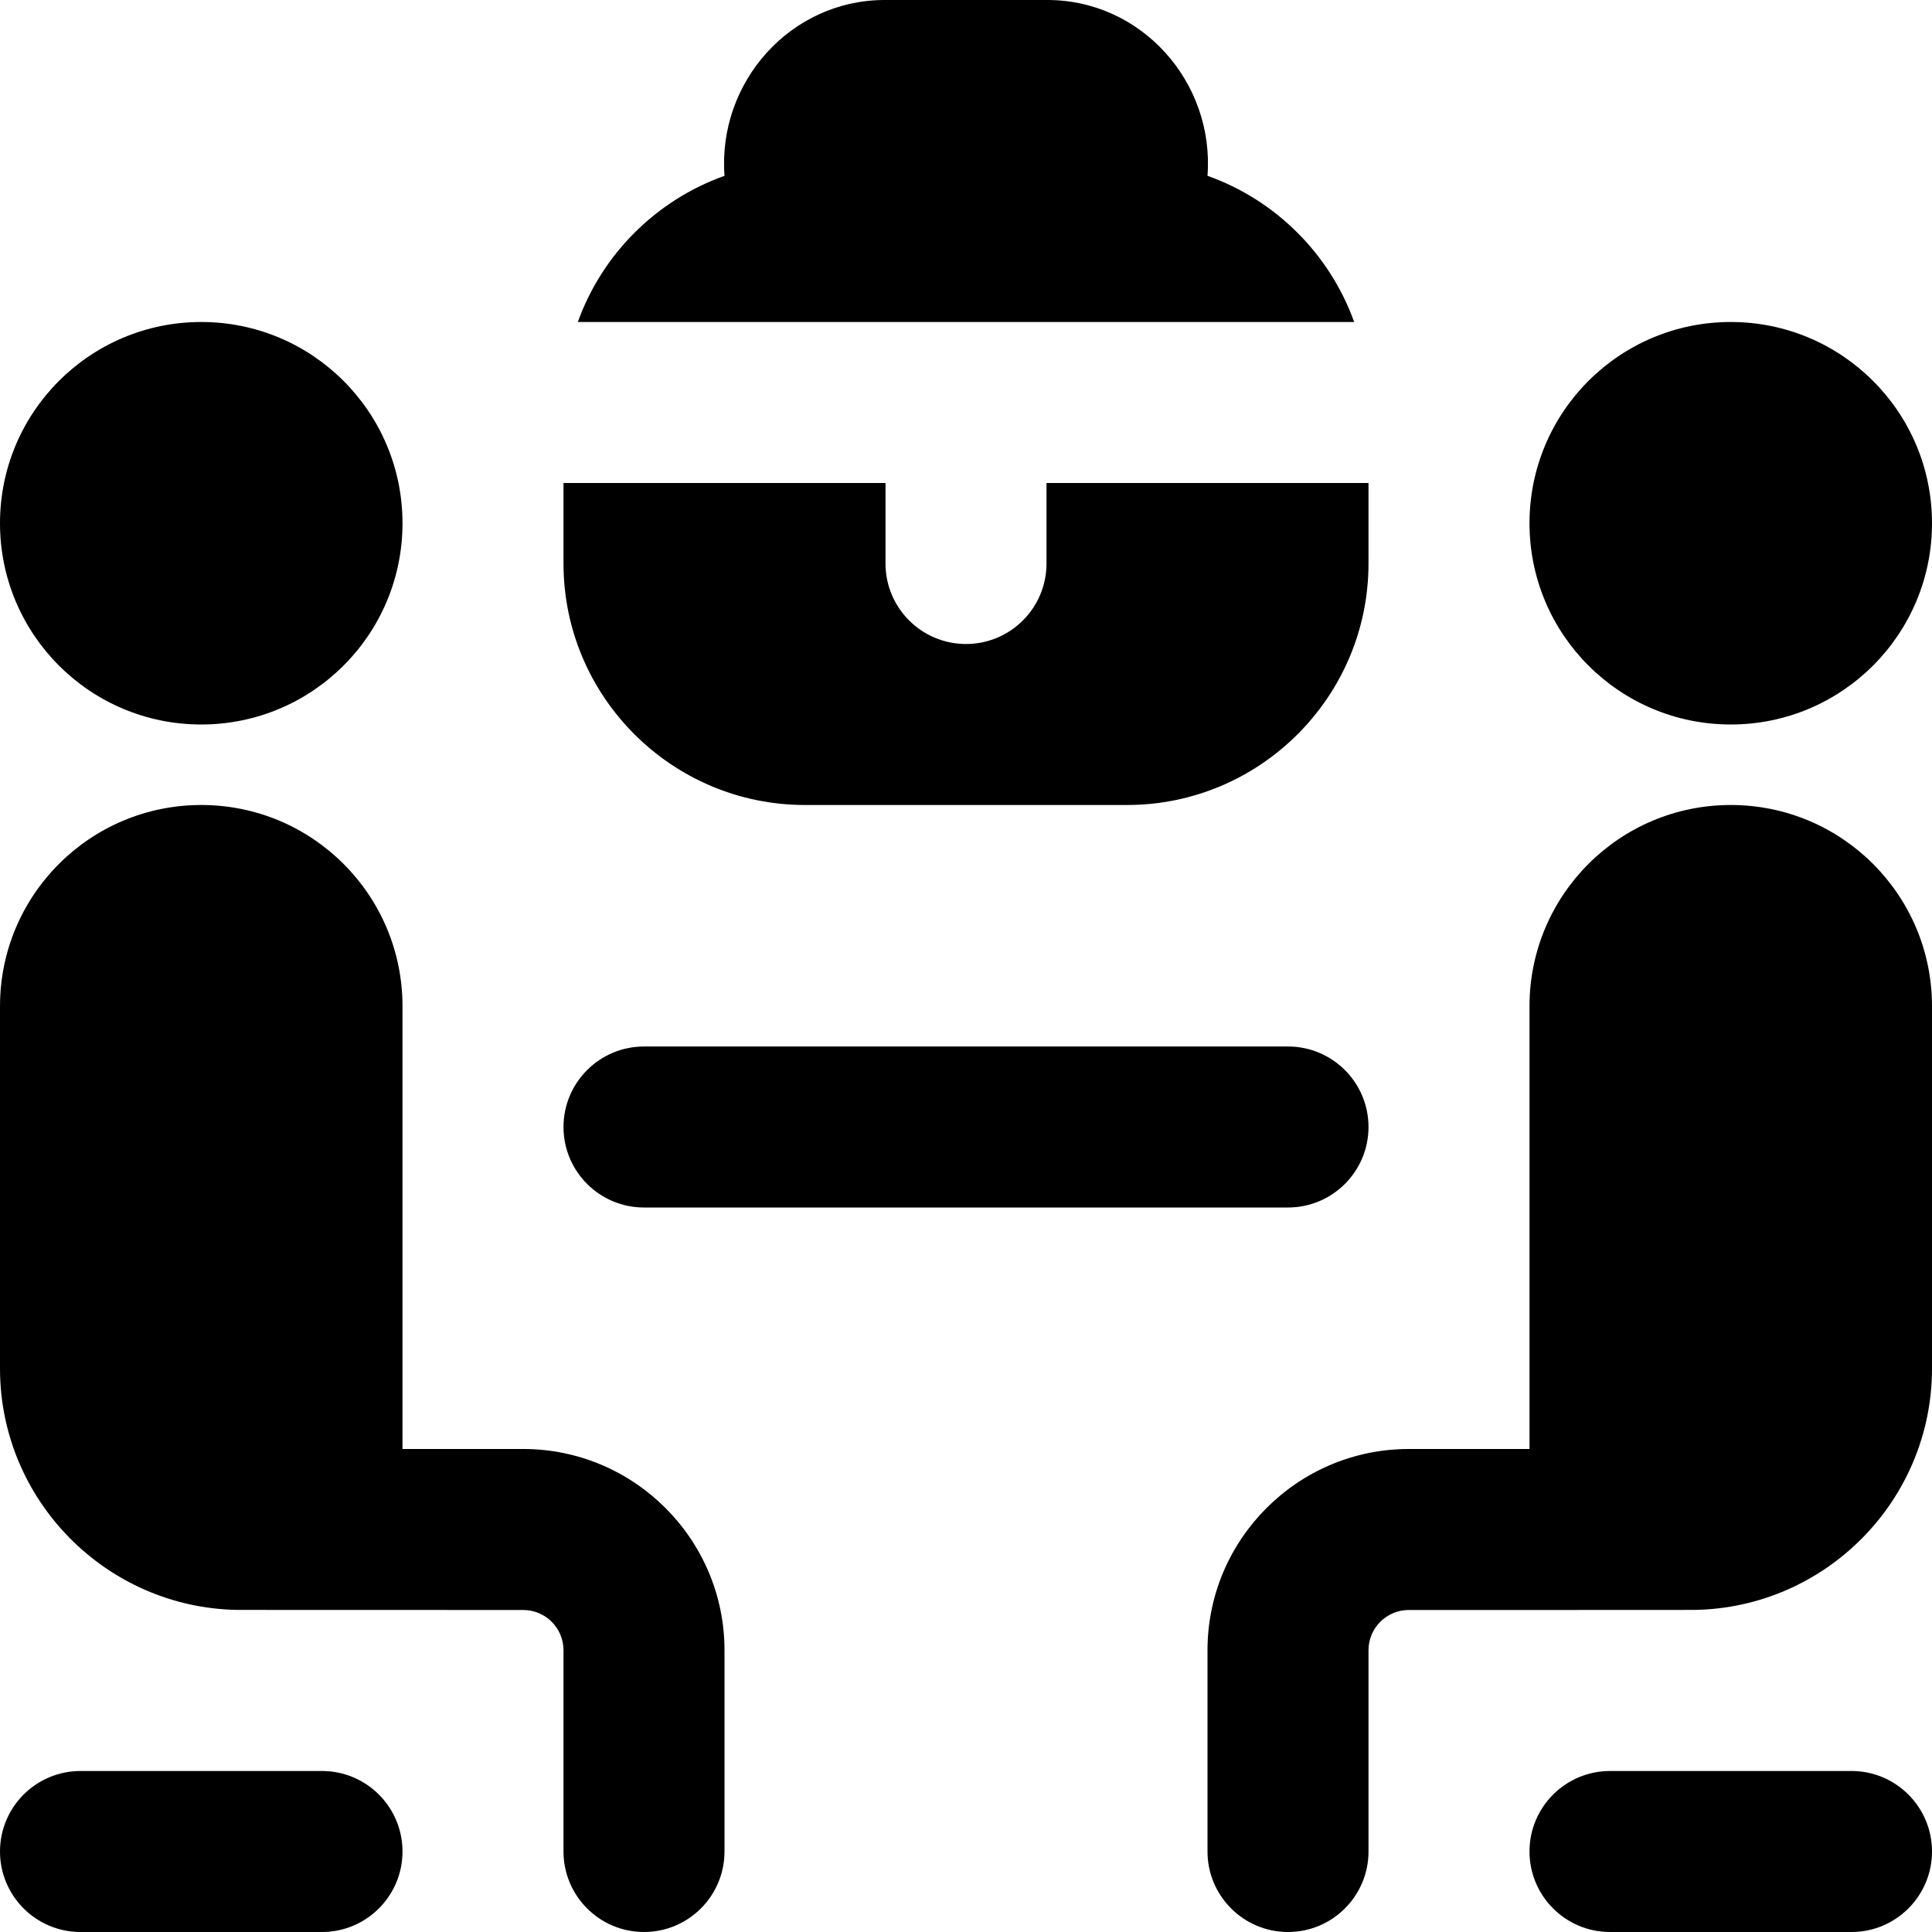 <svg id="Layer_1" viewBox="0 0 24 24" xmlns="http://www.w3.org/2000/svg" data-name="Layer 1"><path d="m0 6.5c0-1.381 1.119-2.5 2.5-2.5s2.5 1.119 2.5 2.5-1.119 2.5-2.5 2.5-2.5-1.119-2.5-2.5zm4 15.5h-3c-.552 0-1 .448-1 1s.448 1 1 1h3c.552 0 1-.448 1-1s-.448-1-1-1zm17.5-13c1.381 0 2.5-1.119 2.5-2.5s-1.119-2.5-2.5-2.5-2.5 1.119-2.5 2.5 1.119 2.5 2.5 2.5zm-15 9h-1.5v-5.5c0-1.381-1.119-2.5-2.5-2.5s-2.5 1.119-2.5 2.5v4.5c0 1.637 1.318 2.971 2.948 2.999.017 0 3.552.001 3.552.001.276 0 .5.224.5.5v2.5c0 .552.448 1 1 1s1-.448 1-1v-2.5c0-1.378-1.122-2.5-2.5-2.5zm8.5 2.5v2.5c0 .552.448 1 1 1s1-.448 1-1v-2.5c0-.276.224-.5.5-.5 0 0 3.535 0 3.552-.001 1.63-.028 2.948-1.362 2.948-2.999v-4.5c0-1.381-1.119-2.5-2.5-2.5s-2.5 1.119-2.5 2.5v5.5s-1.5 0-1.5 0c-1.378 0-2.5 1.122-2.5 2.5zm8 1.5h-3c-.552 0-1 .448-1 1s.448 1 1 1h3c.552 0 1-.448 1-1s-.448-1-1-1zm-6-8c0-.552-.448-1-1-1h-8c-.552 0-1 .448-1 1s.448 1 1 1h8c.552 0 1-.448 1-1zm-.178-10c-.303-.844-.974-1.514-1.822-1.816.088-1.164-.822-2.19-2-2.184h-2c-1.178-.005-2.087 1.02-2 2.184-.847.302-1.519.971-1.822 1.816zm-3.822 2v1c0 .552-.448 1-1 1s-1-.448-1-1v-1h-4v1c0 1.654 1.346 3 3 3h4c1.654 0 3-1.346 3-3v-1z"/></svg>